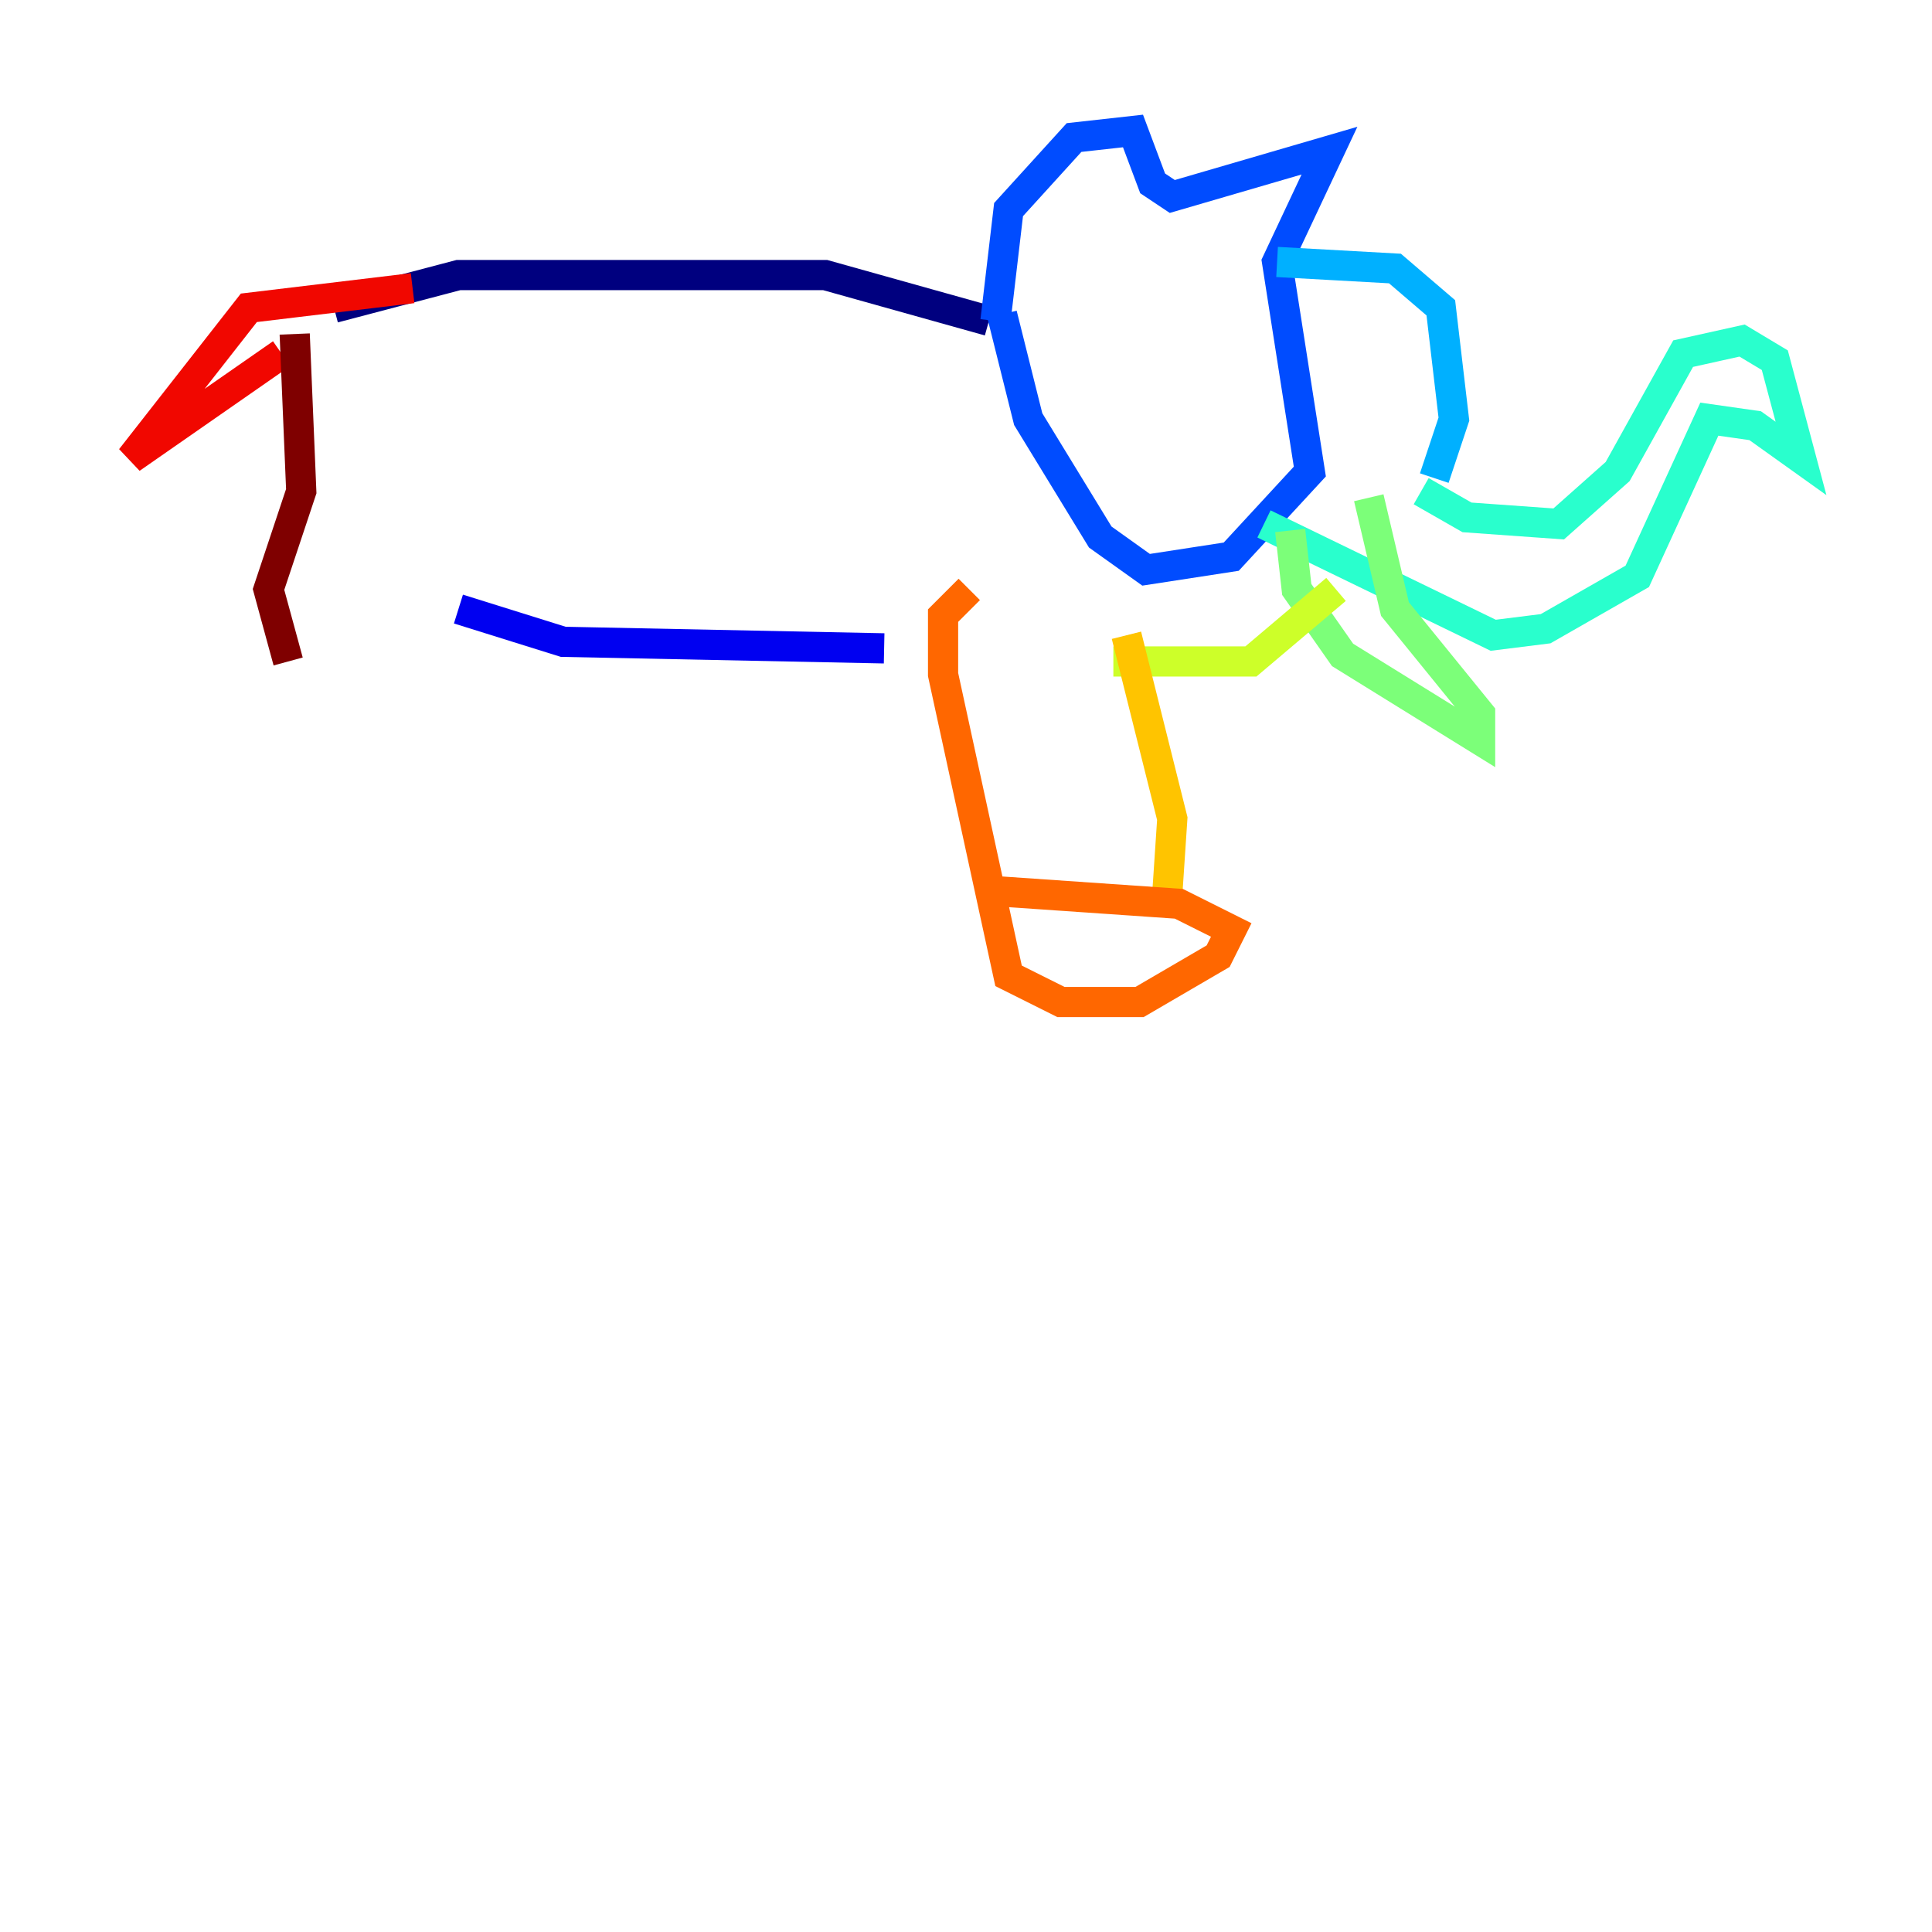 <?xml version="1.0" encoding="utf-8" ?>
<svg baseProfile="tiny" height="128" version="1.2" viewBox="0,0,128,128" width="128" xmlns="http://www.w3.org/2000/svg" xmlns:ev="http://www.w3.org/2001/xml-events" xmlns:xlink="http://www.w3.org/1999/xlink"><defs /><polyline fill="none" points="22.129,20.393 30.373,18.224 54.671,18.224 65.519,21.261" stroke="#00007f" stroke-width="2" /><polyline fill="none" points="30.373,40.352 37.315,42.522 58.576,42.956" stroke="#0000f1" stroke-width="2" /><polyline fill="none" points="65.953,21.261 66.82,13.885 71.159,9.112 75.064,8.678 76.366,12.149 77.668,13.017 88.081,9.98 84.61,17.356 86.78,31.241 81.573,36.881 75.932,37.749 72.895,35.58 68.122,27.77 66.386,20.827" stroke="#004cff" stroke-width="2" /><polyline fill="none" points="84.61,17.356 92.42,17.79 95.458,20.393 96.325,27.77 95.024,31.675" stroke="#00b0ff" stroke-width="2" /><polyline fill="none" points="94.156,32.542 97.193,34.278 103.268,34.712 107.173,31.241 111.512,23.43 115.417,22.563 117.586,23.864 119.322,30.373 116.285,28.203 113.248,27.77 108.475,38.183 102.4,41.654 98.929,42.088 83.742,34.712" stroke="#29ffcd" stroke-width="2" /><polyline fill="none" points="85.478,35.146 85.912,39.051 88.949,43.39 98.061,49.031 98.061,47.295 92.42,40.352 90.685,32.976" stroke="#7cff79" stroke-width="2" /><polyline fill="none" points="88.515,39.051 82.875,43.824 73.763,43.824" stroke="#cdff29" stroke-width="2" /><polyline fill="none" points="74.63,42.088 77.668,54.237 77.234,60.746" stroke="#ffc400" stroke-width="2" /><polyline fill="none" points="64.217,39.051 62.481,40.786 62.481,44.691 66.82,64.651 70.291,66.386 75.498,66.386 80.705,63.349 81.573,61.614 78.102,59.878 65.519,59.01" stroke="#ff6700" stroke-width="2" /><polyline fill="none" points="27.336,19.091 16.488,20.393 8.678,30.373 18.658,23.43" stroke="#f10700" stroke-width="2" /><polyline fill="none" points="19.525,22.129 19.959,32.542 17.79,39.051 19.091,43.824" stroke="#7f0000" stroke-width="2" /></svg>